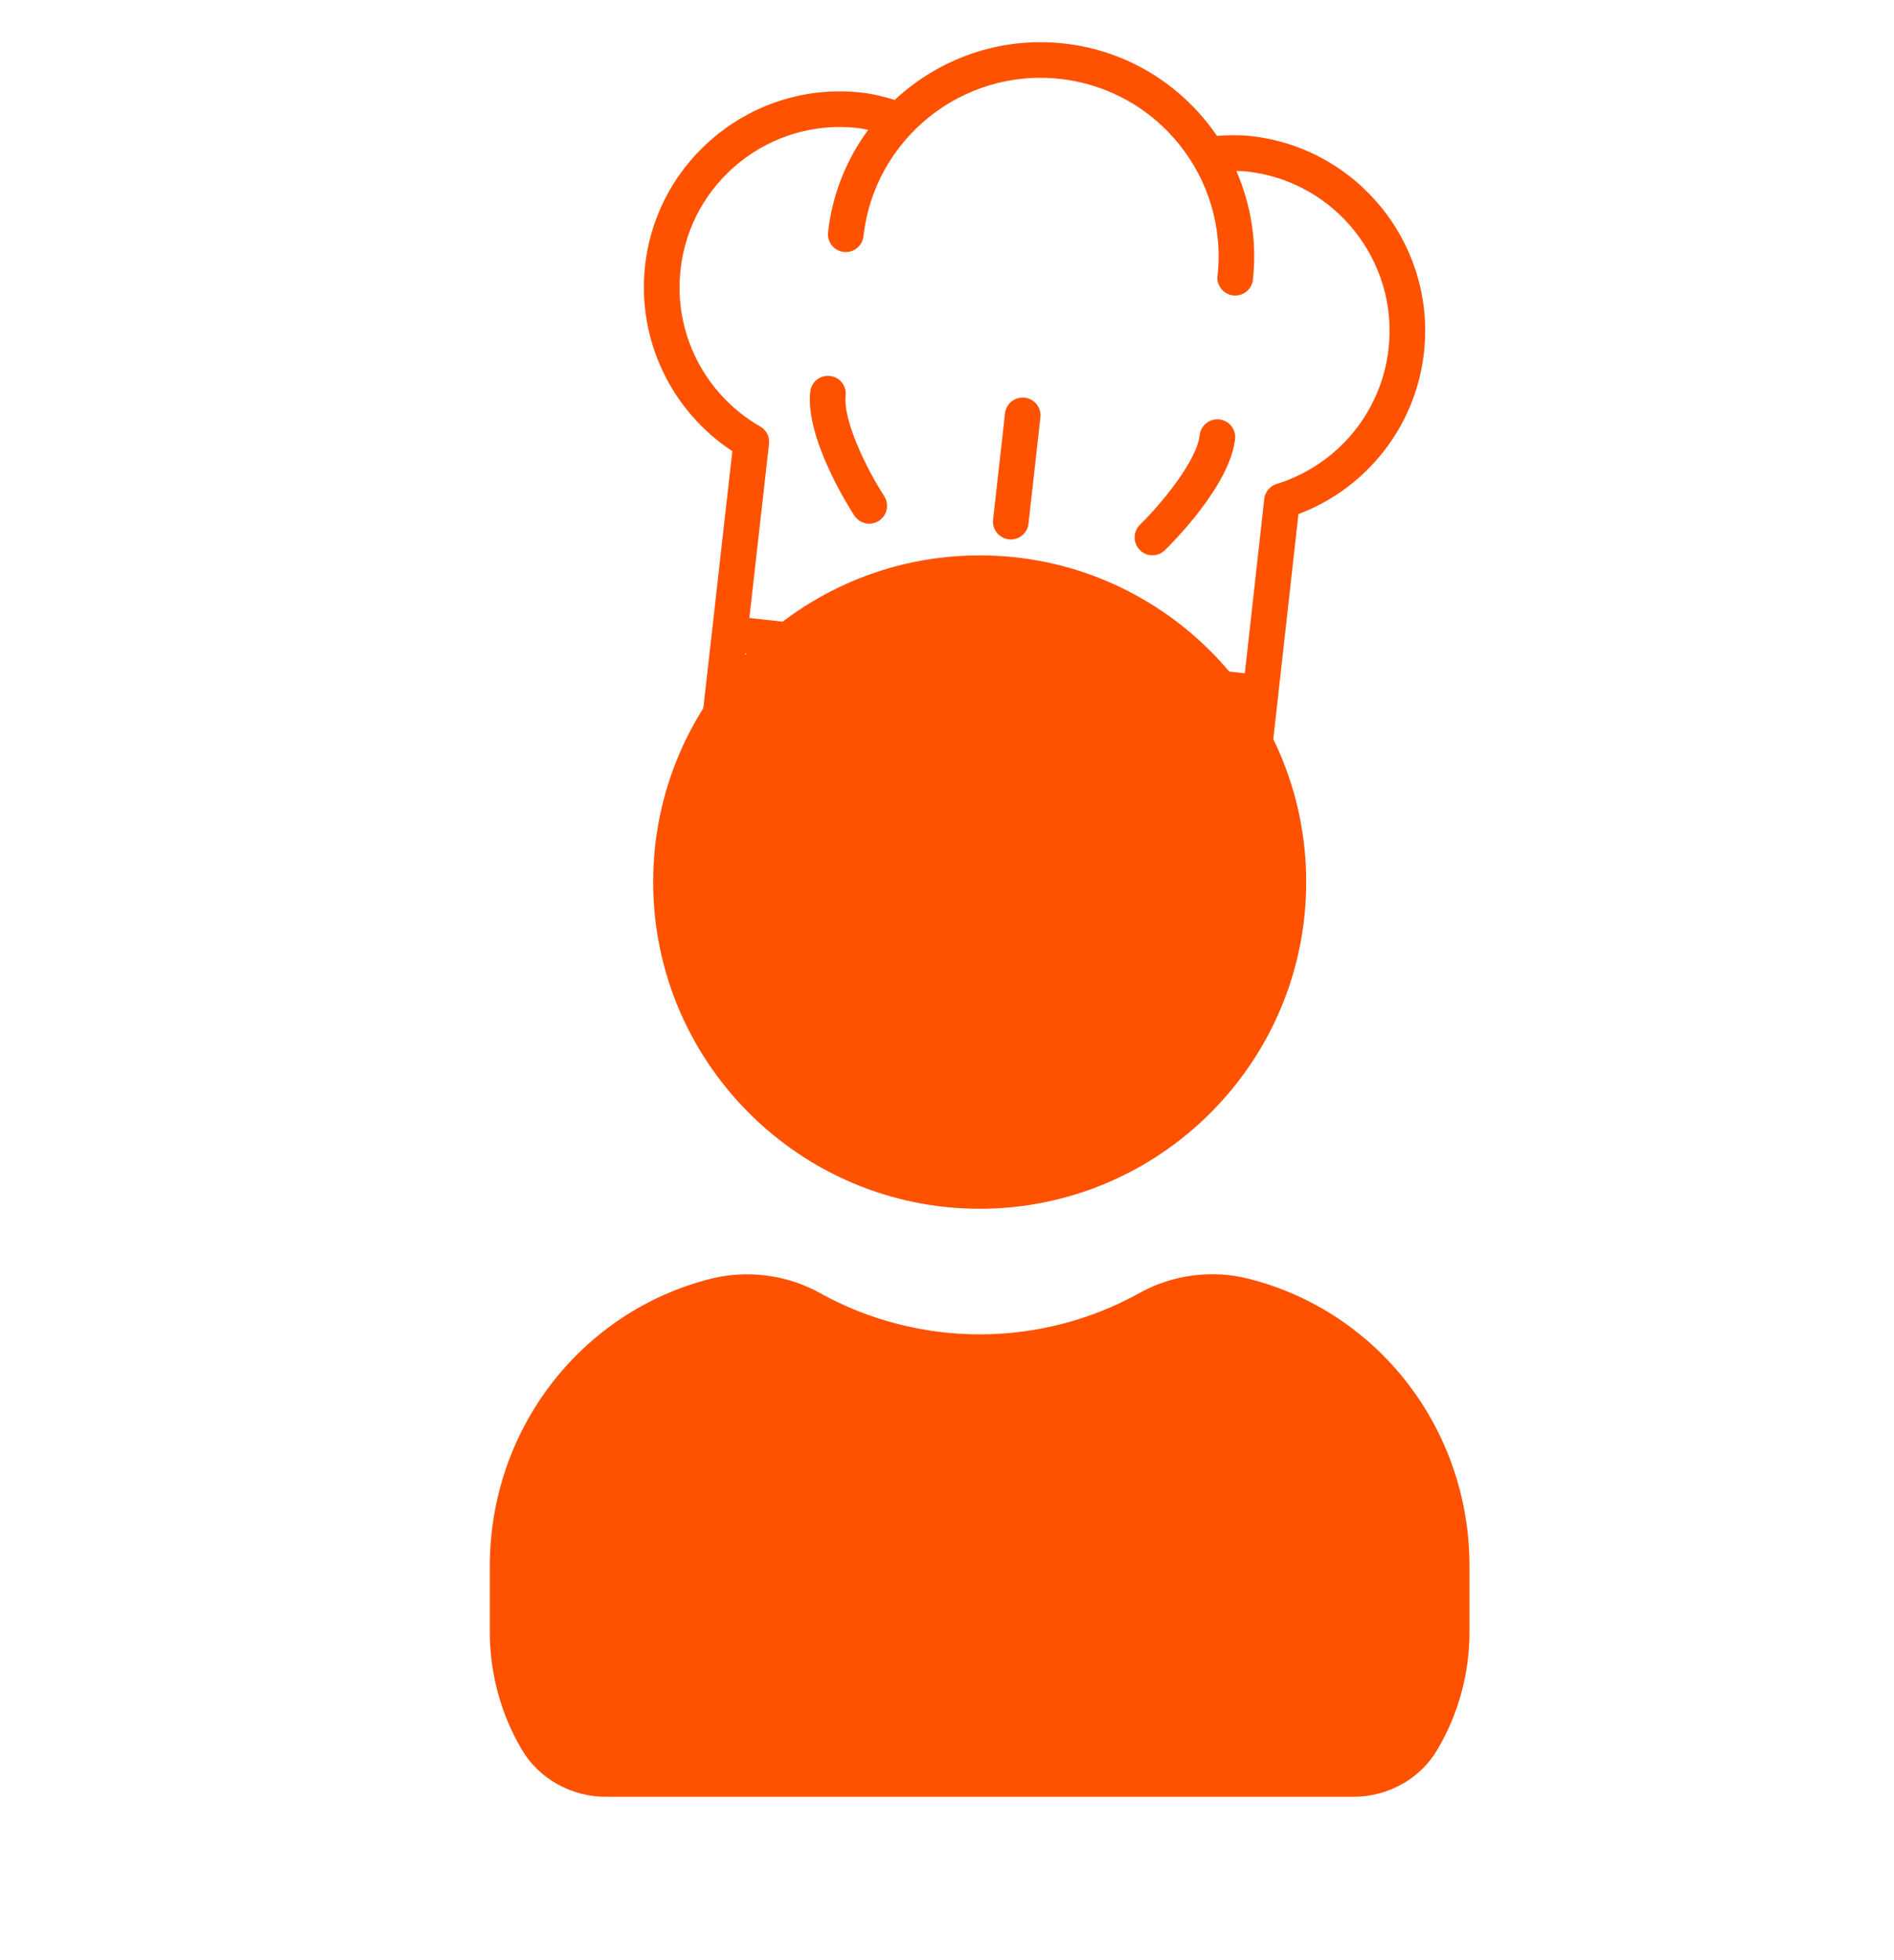<svg width="29" height="30" viewBox="0 0 29 30" fill="none" xmlns="http://www.w3.org/2000/svg">
<path d="M10.001 13.499C10.001 10.742 12.243 8.5 15.001 8.5C17.758 8.5 20 10.742 20 13.499C20 16.256 17.758 18.5 15.001 18.5C12.243 18.5 10.001 16.256 10.001 13.499ZM19.117 19.571C18.558 19.429 17.951 19.509 17.448 19.789C15.93 20.633 14.072 20.633 12.553 19.789C12.052 19.51 11.443 19.431 10.883 19.571C8.891 20.074 7.5 21.882 7.5 23.967V24.977C7.5 25.616 7.67 26.239 7.993 26.783C8.256 27.225 8.749 27.5 9.278 27.5H20.721C21.25 27.5 21.744 27.227 22.006 26.782C22.329 26.239 22.5 25.616 22.5 24.977V23.967C22.5 21.882 21.11 20.074 19.117 19.571Z" fill="#FE5200"/>
<path fill-rule="evenodd" clip-rule="evenodd" d="M18.634 2.08C18.816 2.067 18.991 2.064 19.155 2.083C20.799 2.266 21.987 3.753 21.803 5.397C21.678 6.52 20.931 7.472 19.881 7.868L19.423 11.97C19.355 12.58 18.804 13.02 18.194 12.952L11.733 12.231C11.438 12.198 11.173 12.052 10.987 11.819C10.802 11.587 10.718 11.296 10.751 11L11.213 6.905C10.273 6.287 9.752 5.192 9.877 4.066C10.061 2.422 11.548 1.233 13.192 1.417C13.356 1.435 13.525 1.476 13.7 1.529C14.374 0.9 15.308 0.556 16.294 0.666C17.281 0.776 18.115 1.318 18.634 2.08ZM18.254 12.41C18.565 12.445 18.846 12.22 18.881 11.909L19 10.847L11.413 10L11.293 11.061C11.276 11.212 11.319 11.36 11.413 11.479C11.508 11.598 11.643 11.672 11.794 11.689L18.254 12.41ZM19.554 7.405C19.539 7.409 19.525 7.414 19.511 7.421C19.474 7.438 19.443 7.463 19.419 7.493C19.394 7.523 19.376 7.558 19.365 7.597C19.361 7.612 19.359 7.627 19.357 7.643L19.06 10.305L11.474 9.458L11.774 6.8C11.776 6.785 11.777 6.77 11.777 6.755C11.775 6.713 11.765 6.674 11.746 6.638C11.729 6.605 11.705 6.575 11.675 6.551C11.662 6.541 11.649 6.532 11.634 6.524C10.788 6.035 10.311 5.095 10.42 4.126C10.57 2.781 11.786 1.809 13.131 1.959C13.171 1.963 13.212 1.972 13.253 1.98L13.293 1.988C12.965 2.434 12.744 2.967 12.679 3.555C12.662 3.705 12.77 3.84 12.919 3.856C13.069 3.873 13.204 3.765 13.221 3.616C13.388 2.121 14.739 1.041 16.234 1.208C17.728 1.374 18.808 2.726 18.642 4.221C18.625 4.37 18.733 4.505 18.882 4.522C19.032 4.539 19.167 4.431 19.184 4.281C19.249 3.693 19.151 3.124 18.93 2.617L18.971 2.618C19.013 2.619 19.055 2.62 19.094 2.625C20.439 2.775 21.412 3.991 21.261 5.336C21.154 6.302 20.484 7.113 19.554 7.405ZM12.708 5.754C12.857 5.77 12.965 5.905 12.948 6.055C12.905 6.447 13.287 7.206 13.538 7.593C13.62 7.72 13.584 7.888 13.458 7.971C13.402 8.006 13.339 8.02 13.279 8.013C13.201 8.004 13.127 7.961 13.08 7.89C13.003 7.771 12.327 6.706 12.406 5.994C12.423 5.845 12.558 5.737 12.708 5.754ZM18.369 6.66C18.386 6.51 18.521 6.403 18.671 6.419C18.82 6.436 18.928 6.571 18.911 6.721C18.832 7.432 17.938 8.322 17.836 8.421C17.775 8.48 17.694 8.506 17.615 8.497C17.555 8.49 17.496 8.463 17.451 8.416C17.345 8.308 17.348 8.136 17.455 8.031C17.785 7.708 18.326 7.051 18.369 6.66ZM15.689 6.086C15.539 6.07 15.405 6.177 15.388 6.327L15.206 7.953C15.19 8.103 15.297 8.238 15.447 8.255C15.597 8.272 15.732 8.164 15.748 8.014L15.93 6.388C15.947 6.238 15.839 6.103 15.689 6.086Z" fill="#FE5200"/>
</svg>
